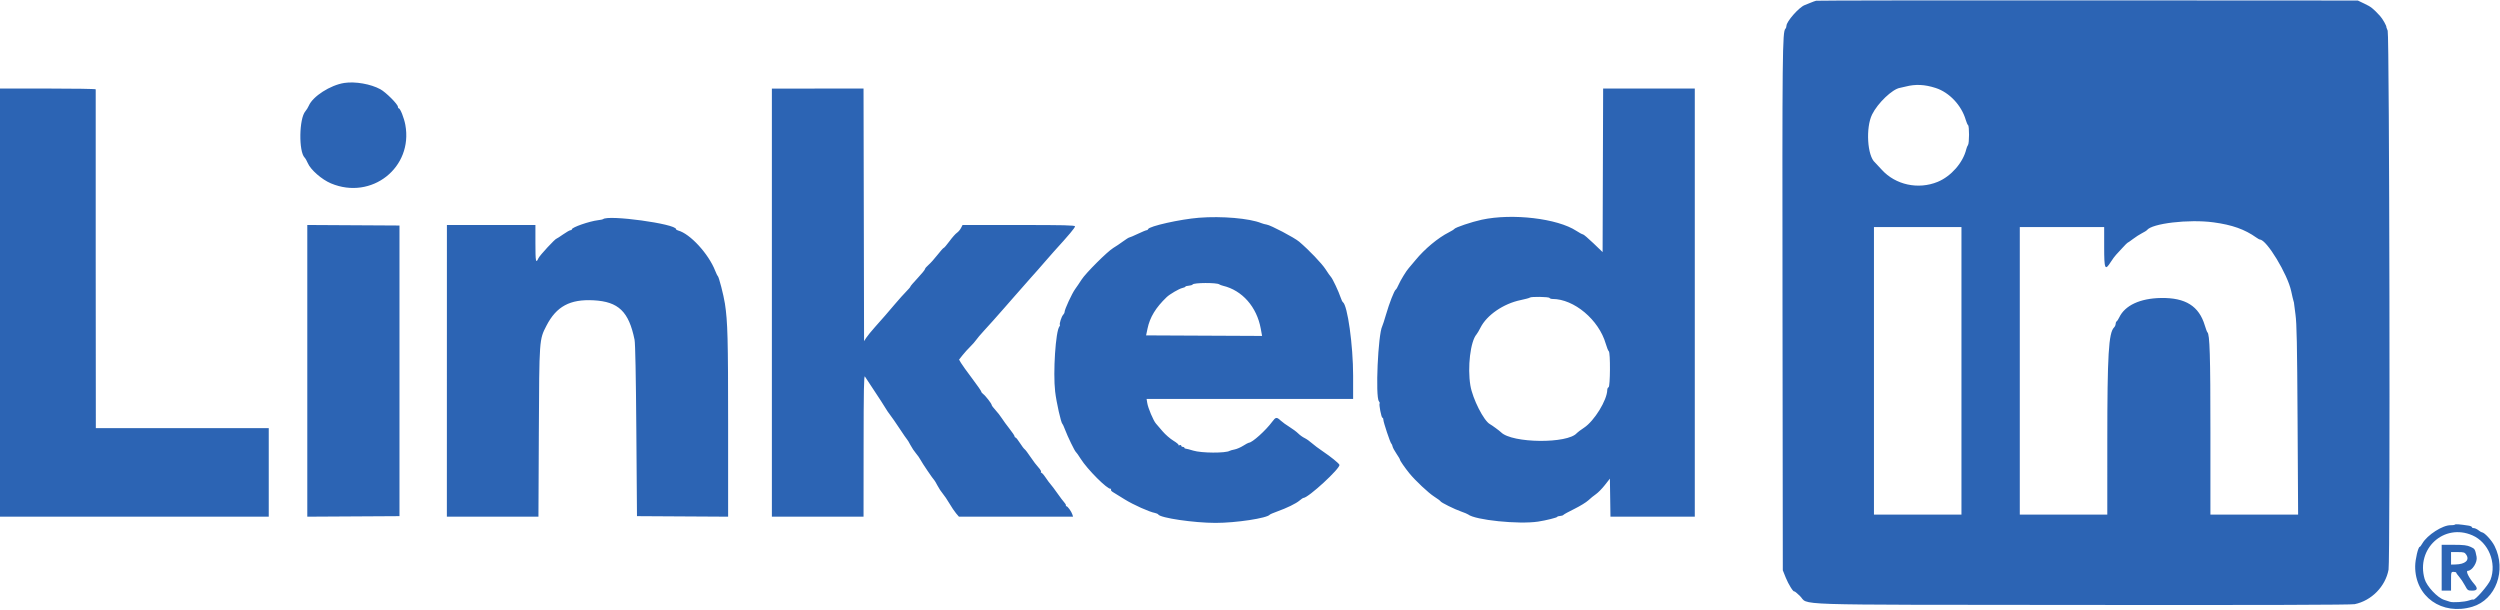 <svg id="svg" version="1.1" xmlns="http://www.w3.org/2000/svg" xmlns:xlink="http://www.w3.org/1999/xlink" width="400" height="97.649" viewBox="0, 0, 400,97.649"><g id="svgg"><path id="path0" d="M290.583 0.118 C 290.400 0.163,290.025 0.296,289.750 0.414 C 289.475 0.531,289.023 0.713,288.746 0.818 C 287.842 1.161,285.833 3.442,285.833 4.127 C 285.833 4.296,285.759 4.508,285.668 4.599 C 285.186 5.080,285.154 8.171,285.202 49.333 L 285.250 91.250 285.713 92.407 C 286.143 93.483,286.950 94.773,287.099 94.624 C 287.134 94.588,287.521 94.902,287.957 95.321 C 289.600 96.901,284.736 96.743,333.250 96.793 C 362.162 96.824,376.185 96.782,376.750 96.666 C 379.442 96.109,381.672 93.837,382.169 91.144 C 382.446 89.649,382.310 5.553,382.030 4.917 C 381.909 4.642,381.816 4.398,381.824 4.374 C 381.886 4.180,381.222 3.000,380.789 2.535 C 379.650 1.312,379.384 1.103,378.333 0.601 L 377.250 0.083 334.083 0.060 C 310.342 0.048,290.767 0.074,290.583 0.118 M55.083 13.272 C 52.847 13.618,50.044 15.419,49.408 16.917 C 49.292 17.192,49.044 17.591,48.859 17.805 C 47.852 18.964,47.770 24.246,48.744 25.220 C 48.871 25.347,49.094 25.735,49.238 26.081 C 49.686 27.153,51.475 28.722,52.958 29.344 C 59.452 32.066,66.121 26.808,64.852 19.966 C 64.647 18.861,64.039 17.333,63.805 17.333 C 63.729 17.333,63.667 17.224,63.667 17.089 C 63.667 16.683,61.746 14.763,60.855 14.278 C 59.311 13.437,56.819 13.003,55.083 13.272 M309.721 14.081 C 311.893 14.785,313.837 16.849,314.516 19.171 C 314.636 19.581,314.805 19.966,314.892 20.025 C 315.104 20.171,315.095 22.932,314.881 23.203 C 314.789 23.320,314.664 23.622,314.604 23.873 C 314.090 26.025,312.163 28.223,310.023 29.099 C 306.916 30.370,303.292 29.586,301.090 27.167 C 300.547 26.571,300.058 26.046,300.003 26.000 C 298.767 24.969,298.491 20.428,299.536 18.313 C 300.440 16.484,302.787 14.246,304.000 14.057 C 304.137 14.036,304.550 13.941,304.917 13.847 C 306.492 13.440,307.969 13.512,309.721 14.081 M0.000 48.417 L 0.000 82.667 21.500 82.667 L 43.000 82.667 43.000 75.583 L 43.000 68.500 29.167 68.500 L 15.333 68.500 15.314 41.458 C 15.303 26.585,15.303 14.360,15.314 14.292 C 15.324 14.223,11.883 14.167,7.667 14.167 L 0.000 14.167 0.000 48.417 M123.500 48.423 L 123.500 82.667 130.833 82.667 L 138.167 82.667 138.176 71.292 C 138.184 62.417,138.230 59.988,138.385 60.241 C 138.494 60.420,139.186 61.470,139.922 62.575 C 140.658 63.679,141.434 64.882,141.647 65.246 C 141.860 65.611,142.216 66.136,142.438 66.413 C 142.660 66.690,143.336 67.667,143.941 68.583 C 144.545 69.500,145.089 70.287,145.149 70.333 C 145.209 70.379,145.442 70.770,145.667 71.201 C 145.892 71.633,146.291 72.233,146.555 72.535 C 146.818 72.836,147.148 73.308,147.288 73.583 C 147.541 74.082,149.299 76.675,149.490 76.833 C 149.546 76.879,149.775 77.270,150.000 77.701 C 150.225 78.133,150.605 78.711,150.845 78.985 C 151.084 79.260,151.559 79.961,151.900 80.544 C 152.241 81.127,152.724 81.843,152.973 82.136 L 153.427 82.667 162.558 82.667 L 171.689 82.667 171.571 82.295 C 171.426 81.839,170.820 81.000,170.635 81.000 C 170.561 81.000,170.519 80.932,170.542 80.850 C 170.565 80.767,170.451 80.561,170.288 80.392 C 170.126 80.222,169.624 79.558,169.174 78.917 C 168.723 78.275,168.244 77.637,168.110 77.500 C 167.975 77.362,167.604 76.861,167.284 76.385 C 166.964 75.909,166.645 75.572,166.575 75.635 C 166.504 75.698,166.499 75.659,166.563 75.547 C 166.630 75.430,166.460 75.114,166.161 74.801 C 165.876 74.503,165.305 73.751,164.893 73.131 C 164.481 72.511,164.052 71.947,163.941 71.877 C 163.830 71.807,163.490 71.356,163.185 70.875 C 162.881 70.394,162.565 70.000,162.483 70.000 C 162.401 70.000,162.333 69.917,162.333 69.815 C 162.333 69.714,161.969 69.170,161.524 68.607 C 161.079 68.044,160.524 67.283,160.291 66.917 C 160.059 66.550,159.598 65.959,159.267 65.604 C 158.937 65.249,158.667 64.885,158.667 64.795 C 158.667 64.584,157.680 63.316,157.295 63.032 C 157.133 62.912,157.000 62.740,157.000 62.650 C 157.000 62.560,156.337 61.608,155.527 60.534 C 154.717 59.461,153.919 58.348,153.752 58.060 L 153.450 57.537 154.017 56.820 C 154.328 56.426,154.880 55.815,155.242 55.463 C 155.604 55.111,156.025 54.633,156.177 54.400 C 156.330 54.168,156.896 53.499,157.436 52.914 C 158.417 51.849,159.275 50.888,160.781 49.167 C 161.222 48.663,161.808 47.993,162.083 47.678 C 162.358 47.364,162.985 46.651,163.477 46.095 C 163.968 45.539,164.632 44.783,164.953 44.417 C 165.274 44.050,165.743 43.525,165.995 43.250 C 166.248 42.975,166.771 42.375,167.156 41.917 C 167.542 41.458,168.209 40.699,168.637 40.228 C 171.048 37.583,172.000 36.447,172.000 36.216 C 172.000 36.042,170.250 36.000,163.004 36.000 L 154.009 36.000 153.751 36.498 C 153.609 36.773,153.317 37.112,153.102 37.253 C 152.888 37.394,152.355 37.994,151.920 38.588 C 151.484 39.181,151.068 39.667,150.996 39.667 C 150.923 39.667,150.470 40.173,149.989 40.792 C 149.507 41.410,148.863 42.128,148.557 42.387 C 148.251 42.646,147.999 42.946,147.997 43.054 C 147.995 43.162,147.470 43.806,146.830 44.486 C 146.190 45.166,145.667 45.779,145.667 45.848 C 145.667 45.918,145.378 46.261,145.025 46.612 C 144.672 46.963,143.842 47.887,143.181 48.667 C 141.782 50.316,141.456 50.690,140.011 52.311 C 139.421 52.972,138.783 53.754,138.594 54.049 L 138.250 54.583 138.208 34.372 L 138.165 14.160 130.833 14.170 L 123.500 14.180 123.500 48.423 M256.459 27.250 L 256.417 40.334 254.941 38.917 C 254.130 38.138,253.378 37.500,253.271 37.500 C 253.163 37.500,252.695 37.249,252.229 36.943 C 249.208 34.953,241.978 34.099,237.083 35.154 C 235.477 35.500,232.841 36.389,232.681 36.638 C 232.627 36.721,232.246 36.959,231.833 37.167 C 230.082 38.051,227.949 39.825,226.471 41.628 C 225.983 42.223,225.497 42.801,225.390 42.911 C 225.041 43.274,224.038 44.921,223.760 45.586 C 223.610 45.945,223.412 46.285,223.320 46.342 C 223.078 46.491,222.293 48.501,221.761 50.333 C 221.509 51.204,221.238 52.041,221.159 52.194 C 220.488 53.490,220.042 63.497,220.624 64.198 C 220.737 64.335,220.790 64.488,220.740 64.537 C 220.600 64.678,221.016 66.833,221.184 66.833 C 221.266 66.833,221.333 66.969,221.333 67.134 C 221.333 67.530,222.440 70.855,222.615 70.984 C 222.689 71.039,222.775 71.233,222.805 71.417 C 222.835 71.600,223.117 72.126,223.430 72.585 C 223.744 73.044,224.000 73.485,224.000 73.565 C 224.000 73.715,224.803 74.871,225.514 75.745 C 226.449 76.894,228.558 78.874,229.452 79.443 C 229.983 79.780,230.443 80.121,230.474 80.200 C 230.555 80.403,232.737 81.485,233.815 81.856 C 234.309 82.026,234.797 82.231,234.899 82.312 C 236.024 83.210,242.971 83.923,246.083 83.459 C 247.310 83.277,249.167 82.814,249.167 82.690 C 249.167 82.632,249.364 82.572,249.605 82.558 C 249.846 82.544,250.090 82.466,250.147 82.384 C 250.204 82.302,250.989 81.871,251.892 81.427 C 252.796 80.982,253.808 80.361,254.142 80.046 C 254.477 79.731,255.022 79.288,255.355 79.061 C 255.688 78.834,256.326 78.184,256.772 77.616 L 257.583 76.583 257.629 79.625 L 257.674 82.667 264.420 82.667 L 271.167 82.667 271.167 48.417 L 271.167 14.167 263.834 14.167 L 256.502 14.167 256.459 27.250 M191.833 34.839 C 188.848 35.074,183.853 36.191,183.697 36.660 C 183.665 36.755,183.558 36.833,183.459 36.833 C 183.360 36.833,182.725 37.096,182.050 37.417 C 181.374 37.737,180.756 38.000,180.677 38.000 C 180.598 38.000,180.152 38.281,179.685 38.625 C 179.218 38.969,178.520 39.438,178.134 39.667 C 177.192 40.226,173.704 43.709,173.043 44.750 C 172.752 45.208,172.295 45.883,172.027 46.250 C 171.520 46.942,170.333 49.510,170.333 49.913 C 170.333 50.039,170.228 50.248,170.099 50.377 C 169.848 50.628,169.457 51.846,169.586 51.975 C 169.629 52.018,169.592 52.139,169.505 52.244 C 168.901 52.972,168.468 59.591,168.824 62.653 C 169.022 64.362,169.765 67.672,169.986 67.833 C 170.049 67.879,170.240 68.292,170.410 68.750 C 170.811 69.831,171.968 72.210,172.149 72.326 C 172.226 72.376,172.571 72.867,172.917 73.417 C 173.979 75.110,177.228 78.354,177.710 78.204 C 177.792 78.179,177.813 78.232,177.757 78.322 C 177.702 78.412,177.827 78.590,178.036 78.718 C 178.246 78.846,179.104 79.376,179.943 79.897 C 181.361 80.777,183.884 81.906,184.820 82.080 C 185.042 82.121,185.269 82.229,185.325 82.320 C 185.667 82.874,191.019 83.659,194.479 83.663 C 197.743 83.668,202.756 82.907,203.167 82.345 C 203.213 82.283,203.737 82.057,204.333 81.844 C 205.907 81.280,207.376 80.562,207.932 80.084 C 208.199 79.855,208.478 79.667,208.553 79.667 C 209.326 79.666,214.517 74.881,214.306 74.365 C 214.200 74.108,212.913 73.065,211.687 72.242 C 211.010 71.788,210.193 71.176,209.870 70.882 C 209.548 70.588,209.037 70.231,208.735 70.087 C 208.433 69.944,207.970 69.611,207.706 69.347 C 207.441 69.082,206.818 68.618,206.321 68.314 C 205.824 68.010,205.192 67.553,204.917 67.298 C 204.263 66.692,204.119 66.711,203.556 67.474 C 202.518 68.881,200.347 70.833,199.821 70.833 C 199.742 70.833,199.336 71.050,198.918 71.316 C 198.499 71.581,197.879 71.850,197.538 71.914 C 197.198 71.978,196.846 72.075,196.757 72.130 C 196.119 72.525,192.230 72.503,190.917 72.097 C 190.367 71.927,189.823 71.786,189.708 71.783 C 189.594 71.780,189.500 71.715,189.500 71.639 C 189.500 71.563,189.387 71.500,189.250 71.500 C 189.112 71.500,189.000 71.417,189.000 71.316 C 189.000 71.214,188.884 71.176,188.741 71.230 C 188.599 71.285,188.520 71.269,188.566 71.195 C 188.612 71.121,188.237 70.810,187.732 70.504 C 187.227 70.198,186.463 69.534,186.032 69.028 C 185.602 68.523,185.113 67.953,184.945 67.763 C 184.539 67.301,183.690 65.290,183.561 64.481 L 183.457 63.833 199.979 63.833 L 216.500 63.833 216.500 60.120 C 216.500 55.254,215.606 48.832,214.862 48.346 C 214.781 48.293,214.621 47.962,214.506 47.609 C 214.203 46.679,213.205 44.562,212.948 44.304 C 212.828 44.183,212.443 43.637,212.095 43.091 C 211.502 42.163,209.429 39.996,207.862 38.667 C 207.090 38.012,203.288 36.013,202.659 35.931 C 202.434 35.902,202.051 35.798,201.807 35.699 C 199.911 34.932,195.499 34.552,191.833 34.839 M96.483 35.072 C 96.443 35.112,96.087 35.184,95.690 35.232 C 94.291 35.400,91.500 36.370,91.500 36.687 C 91.500 36.768,91.400 36.833,91.278 36.833 C 91.155 36.833,90.627 37.133,90.104 37.500 C 89.580 37.867,89.114 38.167,89.069 38.167 C 88.851 38.167,86.345 40.871,86.145 41.321 C 85.739 42.239,85.667 41.876,85.667 38.917 L 85.667 36.000 78.586 36.000 L 71.505 36.000 71.501 59.333 L 71.498 82.667 78.824 82.667 L 86.150 82.667 86.214 69.208 C 86.285 54.193,86.273 54.357,87.437 52.102 C 89.029 49.019,91.204 47.848,94.968 48.048 C 98.960 48.260,100.610 49.847,101.530 54.362 C 101.646 54.932,101.748 60.148,101.814 68.917 L 101.917 82.583 109.208 82.627 L 116.500 82.670 116.500 68.043 C 116.500 54.140,116.429 51.456,115.988 48.583 C 115.779 47.219,115.021 44.288,114.847 44.167 C 114.781 44.121,114.596 43.746,114.435 43.333 C 113.374 40.608,110.402 37.379,108.495 36.880 C 108.314 36.833,108.167 36.736,108.167 36.665 C 108.167 35.815,97.232 34.324,96.483 35.072 M354.167 35.576 C 357.158 35.980,359.165 36.695,361.026 38.019 C 361.269 38.192,361.522 38.333,361.588 38.333 C 362.658 38.333,366.014 43.867,366.590 46.583 C 366.746 47.317,366.914 48.029,366.963 48.167 C 367.013 48.304,367.048 48.454,367.041 48.500 C 367.035 48.546,367.142 49.371,367.278 50.333 C 367.477 51.737,367.543 55.076,367.612 67.208 L 367.698 82.333 360.682 82.333 L 353.667 82.333 353.667 69.193 C 353.667 56.846,353.564 53.458,353.183 53.167 C 353.123 53.121,352.939 52.633,352.774 52.083 C 351.840 48.968,349.681 47.614,345.751 47.679 C 342.415 47.735,339.997 48.860,339.079 50.785 C 338.939 51.079,338.751 51.364,338.662 51.419 C 338.573 51.475,338.500 51.660,338.500 51.831 C 338.500 52.003,338.388 52.255,338.250 52.392 C 337.379 53.264,337.172 56.735,337.169 70.542 L 337.167 82.333 330.167 82.333 L 323.167 82.333 323.167 59.333 L 323.167 36.333 329.917 36.333 L 336.667 36.333 336.667 39.500 C 336.667 43.099,336.795 43.386,337.737 41.895 C 338.005 41.471,338.380 40.963,338.570 40.765 C 338.761 40.568,339.237 40.052,339.628 39.620 C 340.020 39.187,340.376 38.833,340.419 38.833 C 340.462 38.833,340.847 38.567,341.274 38.241 C 341.701 37.915,342.358 37.492,342.733 37.302 C 343.109 37.111,343.454 36.901,343.500 36.836 C 344.259 35.747,350.218 35.043,354.167 35.576 M49.167 59.333 L 49.167 82.670 56.542 82.627 L 63.917 82.583 63.917 59.333 L 63.917 36.083 56.542 36.040 L 49.167 35.997 49.167 59.333 M313.833 59.333 L 313.833 82.333 306.833 82.333 L 299.833 82.333 299.833 59.333 L 299.833 36.333 306.833 36.333 L 313.833 36.333 313.833 59.333 M195.083 45.496 C 195.175 45.564,195.440 45.666,195.672 45.721 C 198.755 46.454,201.086 49.100,201.721 52.583 L 201.933 53.750 192.654 53.706 L 183.375 53.661 183.602 52.581 C 183.986 50.748,184.911 49.227,186.667 47.541 C 187.154 47.074,188.657 46.195,189.158 46.085 C 189.438 46.024,189.667 45.923,189.667 45.862 C 189.667 45.800,189.905 45.733,190.196 45.713 C 190.487 45.692,190.769 45.603,190.824 45.515 C 191.007 45.218,194.692 45.202,195.083 45.496 M247.917 47.667 C 247.973 47.758,248.187 47.833,248.391 47.833 C 251.851 47.833,255.814 51.163,256.921 55.000 C 257.093 55.596,257.313 56.137,257.409 56.202 C 257.677 56.385,257.644 61.869,257.375 61.958 C 257.260 61.997,257.164 62.190,257.161 62.389 C 257.136 64.020,255.095 67.344,253.448 68.433 C 252.915 68.786,252.401 69.169,252.304 69.285 C 250.862 71.022,241.935 70.935,240.167 69.167 C 239.930 68.930,238.704 68.029,238.394 67.865 C 237.406 67.339,235.614 63.800,235.261 61.679 C 234.775 58.753,235.272 54.608,236.243 53.500 C 236.363 53.362,236.650 52.875,236.881 52.417 C 237.886 50.416,240.554 48.584,243.286 48.018 C 244.039 47.861,244.708 47.681,244.772 47.617 C 244.954 47.435,247.801 47.480,247.917 47.667 M392.785 83.937 C 392.723 84.000,392.427 84.043,392.127 84.034 C 390.847 83.993,388.348 85.597,387.571 86.958 C 387.401 87.256,387.213 87.500,387.154 87.500 C 386.908 87.500,386.438 89.498,386.428 90.583 C 386.381 95.463,390.712 98.534,395.583 97.077 C 399.347 95.950,401.068 91.232,399.130 87.359 C 398.665 86.430,397.491 85.167,397.092 85.167 C 397.025 85.167,396.779 85.017,396.545 84.833 C 396.312 84.650,395.982 84.500,395.811 84.500 C 395.640 84.500,395.500 84.428,395.500 84.341 C 395.500 84.253,395.256 84.144,394.958 84.098 C 393.553 83.882,392.890 83.832,392.785 83.937 M395.583 85.654 C 398.159 86.778,399.496 90.048,398.486 92.750 C 398.165 93.607,395.936 96.158,395.708 95.930 C 395.669 95.891,395.349 95.960,394.998 96.084 C 394.341 96.316,392.444 96.441,392.000 96.282 C 391.863 96.232,391.450 96.100,391.083 95.987 C 390.008 95.656,388.283 93.820,387.940 92.640 C 386.531 87.792,391.040 83.670,395.583 85.654 M390.667 90.833 L 390.667 94.500 391.417 94.500 L 392.167 94.500 392.167 93.000 C 392.167 91.511,392.170 91.500,392.583 91.500 C 392.813 91.500,393.000 91.558,393.000 91.630 C 393.000 91.701,393.206 91.992,393.458 92.277 C 393.710 92.562,394.123 93.179,394.375 93.648 C 394.821 94.476,394.854 94.500,395.574 94.500 C 396.401 94.500,396.498 94.150,395.870 93.432 C 395.034 92.476,394.473 91.333,394.840 91.333 C 395.547 91.333,396.425 89.944,396.256 89.093 C 396.009 87.850,395.985 87.810,395.286 87.493 C 394.724 87.238,394.192 87.173,392.625 87.170 L 390.667 87.167 390.667 90.833 M394.611 88.769 C 395.173 89.627,394.440 90.280,392.875 90.317 L 392.167 90.333 392.167 89.333 L 392.167 88.333 393.246 88.333 C 394.226 88.333,394.352 88.373,394.611 88.769 " stroke="none" fill="#2c64b4" fill-rule="evenodd"></path><path id="path1" d="" stroke="none" fill="#2c6cb4" fill-rule="evenodd"></path><path id="path2" d="" stroke="none" fill="#3064b4" fill-rule="evenodd"></path><path id="path3" d="" stroke="none" fill="#3064b4" fill-rule="evenodd"></path><path id="path4" d="" stroke="none" fill="#3064b4" fill-rule="evenodd"></path></g></svg>